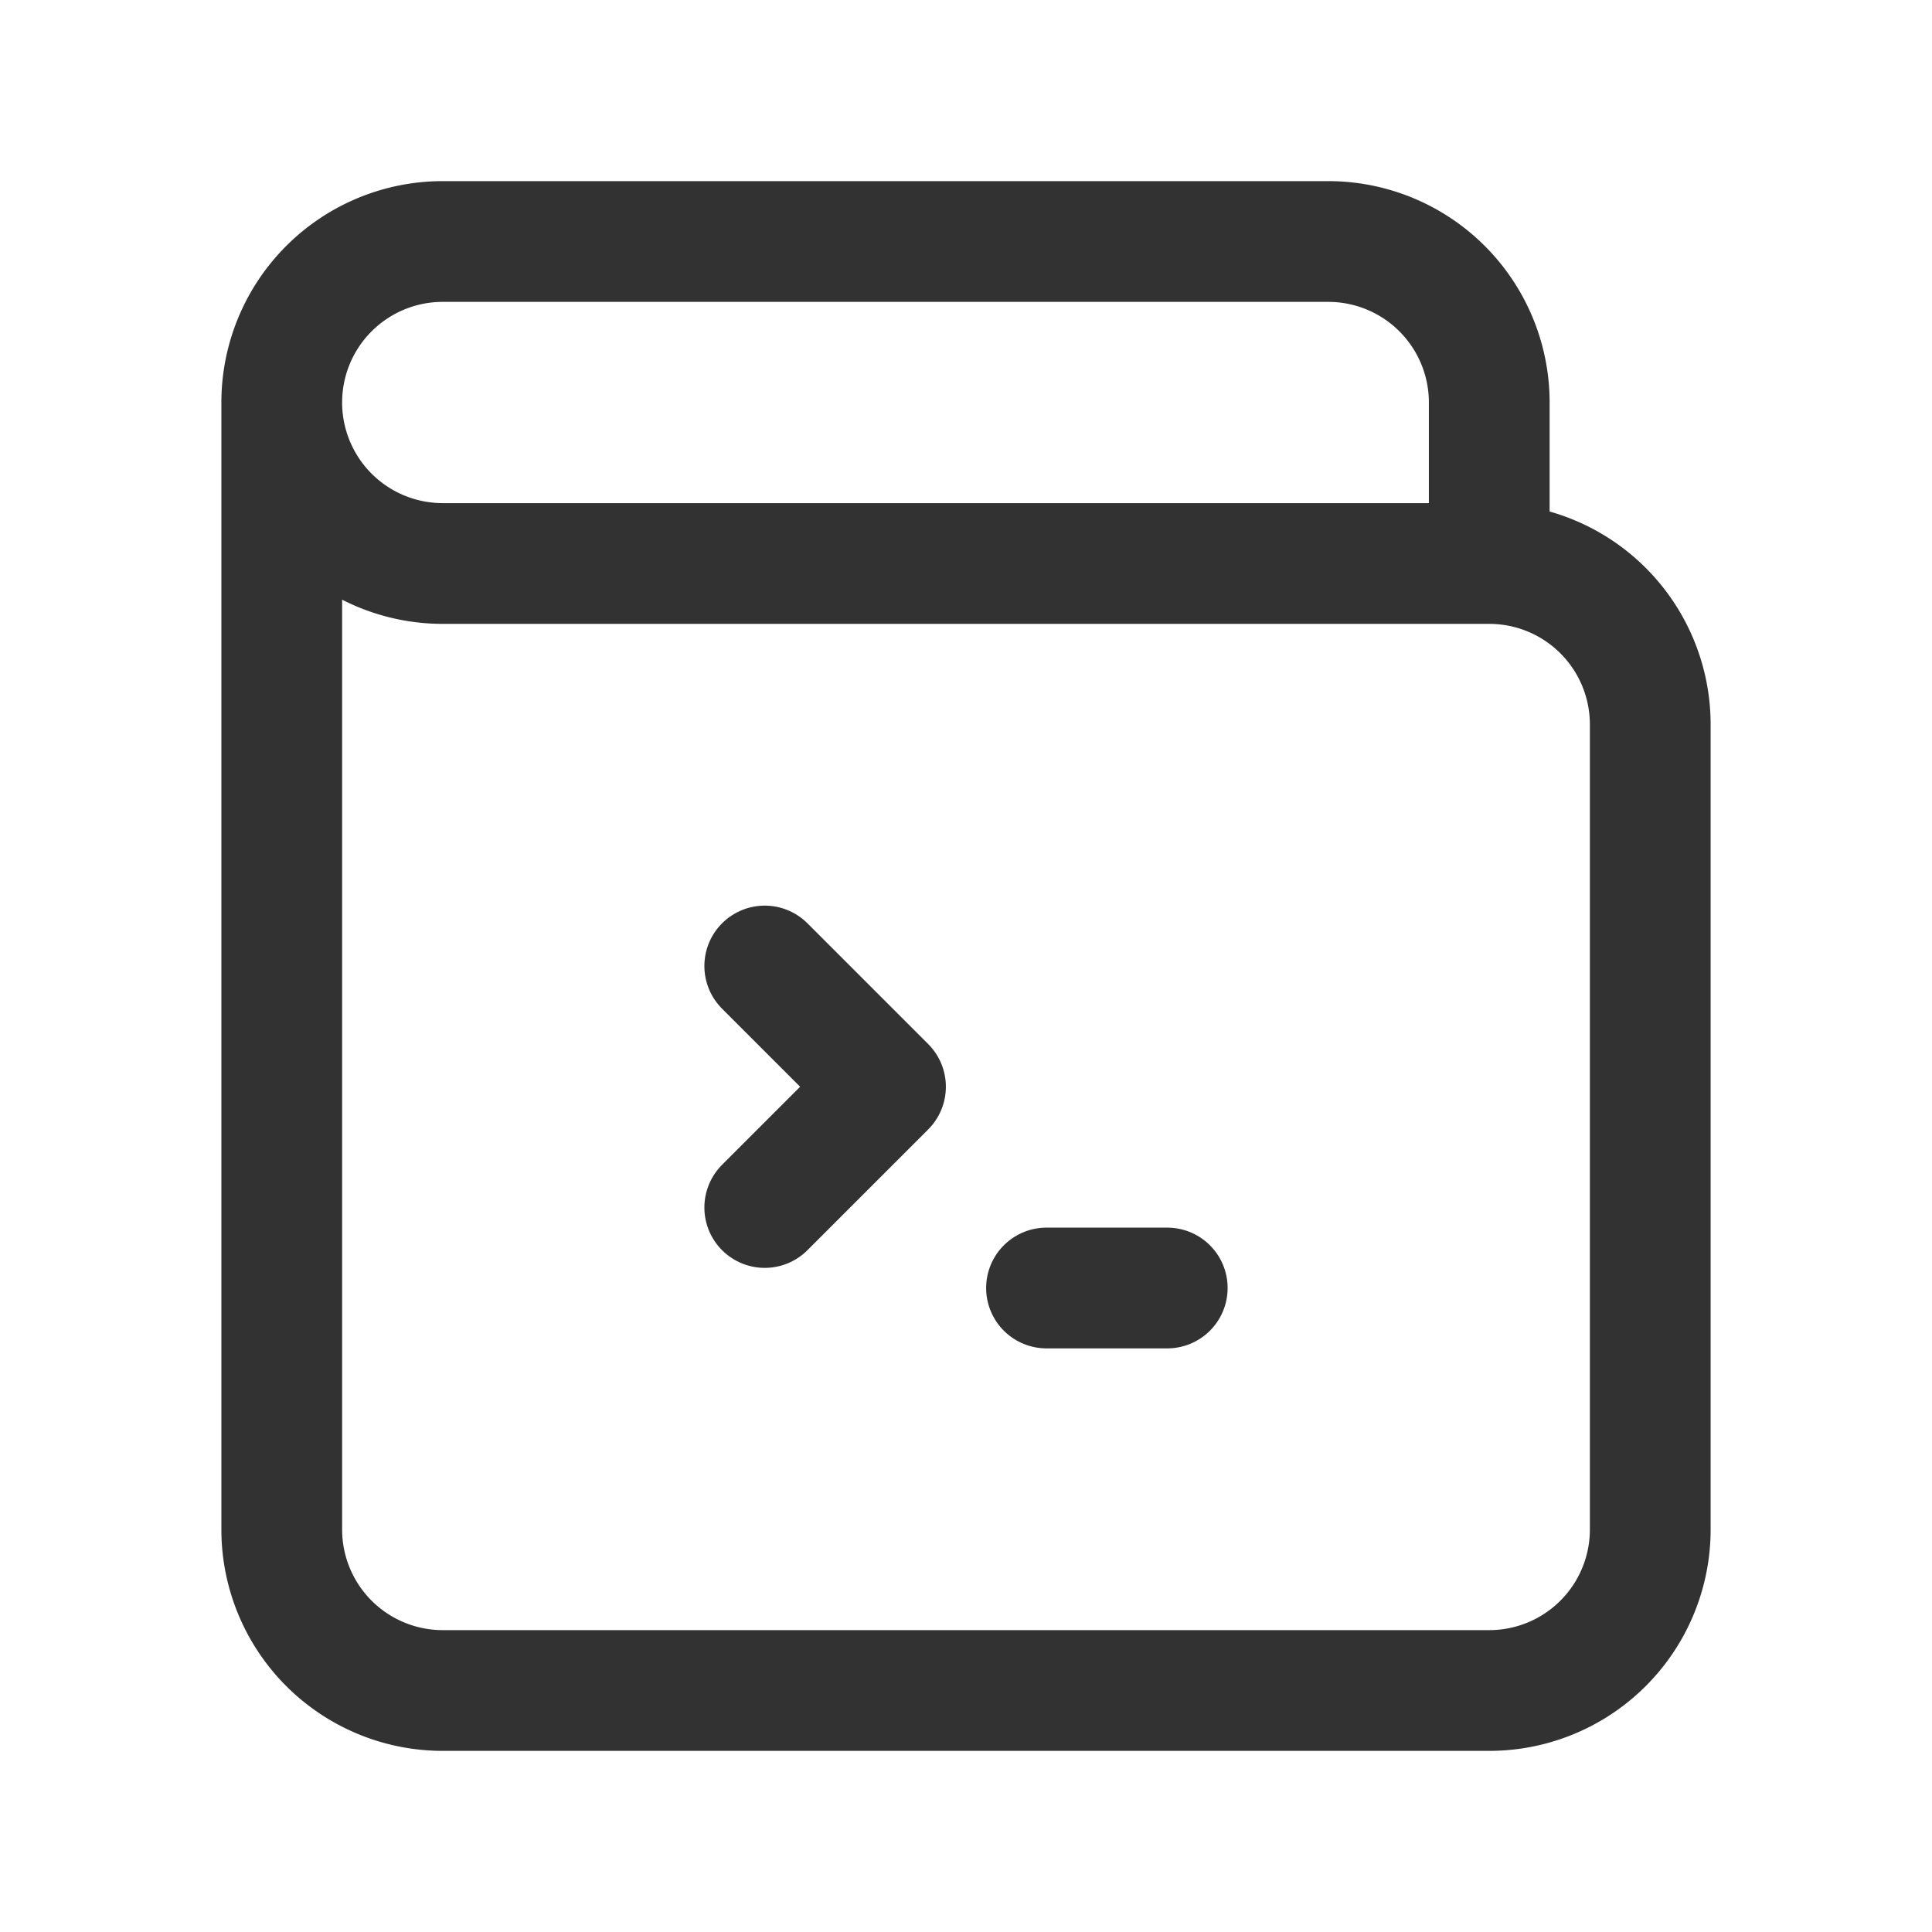 <svg id="Layer_3" data-name="Layer 3" xmlns="http://www.w3.org/2000/svg" viewBox="0 0 24 24"><path d="M18.5,7V5a2,2,0,0,0-2-2H5.5a2,2,0,0,0-2,2h0a2,2,0,0,0,2,2h13a2,2,0,0,1,2,2V19a2,2,0,0,1-2,2H5.5a2,2,0,0,1-2-2V5" fill="none" stroke="#323232" stroke-linecap="round" stroke-linejoin="round" stroke-width="1.5"/><path d="M9.5,12,11,13.5,9.5,15" fill="none" stroke="#323232" stroke-linecap="round" stroke-linejoin="round" stroke-width="1.5"/><path d="M13,16h1.5" fill="none" stroke="#323232" stroke-linecap="round" stroke-linejoin="round" stroke-width="1.5"/><path d="M0,0H24V24H0Z" fill="none"/></svg>